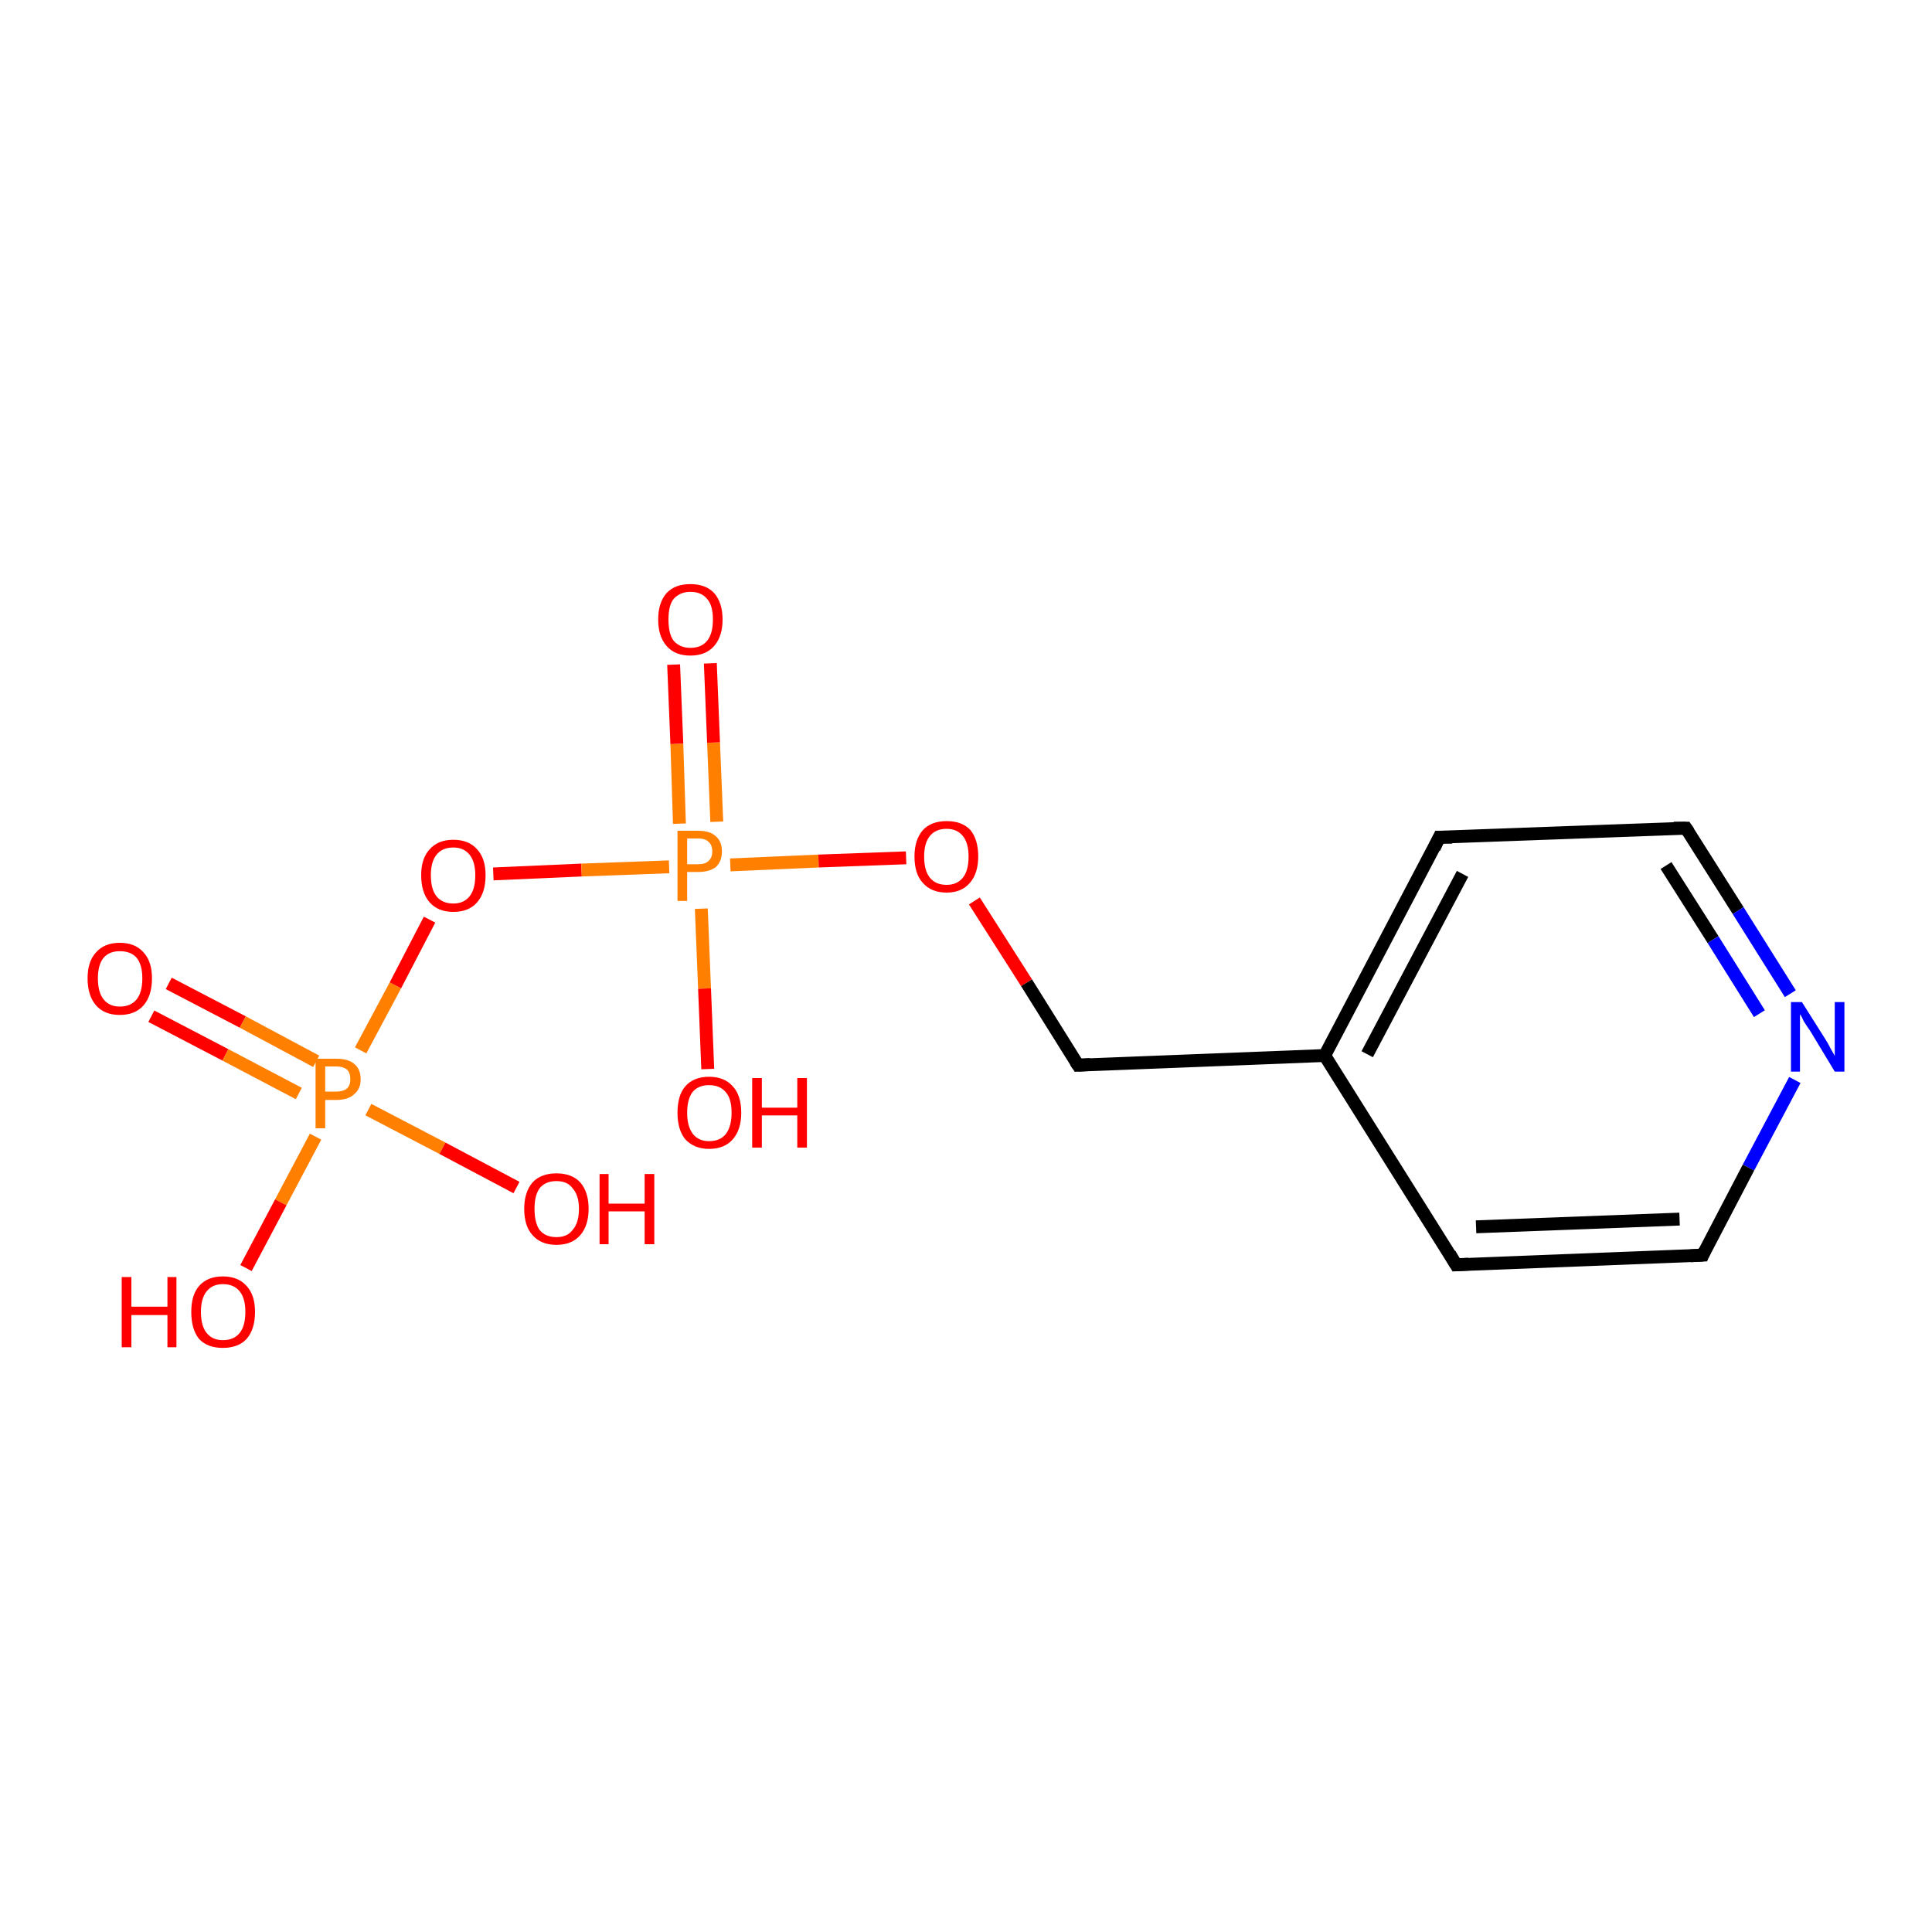 <?xml version='1.0' encoding='iso-8859-1'?>
<svg version='1.1' baseProfile='full'
              xmlns='http://www.w3.org/2000/svg'
                      xmlns:rdkit='http://www.rdkit.org/xml'
                      xmlns:xlink='http://www.w3.org/1999/xlink'
                  xml:space='preserve'
width='300px' height='300px' viewBox='0 0 300 300'>
<!-- END OF HEADER -->
<rect style='opacity:1.0;fill:#FFFFFF;stroke:none' width='300.0' height='300.0' x='0.0' y='0.0'> </rect>
<path class='bond-0 atom-0 atom-1' d='M 26.2,152.7 L 37.7,158.7' style='fill:none;fill-rule:evenodd;stroke:#FF0000;stroke-width:2.0px;stroke-linecap:butt;stroke-linejoin:miter;stroke-opacity:1' />
<path class='bond-0 atom-0 atom-1' d='M 37.7,158.7 L 49.1,164.8' style='fill:none;fill-rule:evenodd;stroke:#FF7F00;stroke-width:2.0px;stroke-linecap:butt;stroke-linejoin:miter;stroke-opacity:1' />
<path class='bond-0 atom-0 atom-1' d='M 23.5,157.8 L 35.0,163.8' style='fill:none;fill-rule:evenodd;stroke:#FF0000;stroke-width:2.0px;stroke-linecap:butt;stroke-linejoin:miter;stroke-opacity:1' />
<path class='bond-0 atom-0 atom-1' d='M 35.0,163.8 L 46.4,169.8' style='fill:none;fill-rule:evenodd;stroke:#FF7F00;stroke-width:2.0px;stroke-linecap:butt;stroke-linejoin:miter;stroke-opacity:1' />
<path class='bond-1 atom-1 atom-2' d='M 57.2,172.3 L 68.7,178.3' style='fill:none;fill-rule:evenodd;stroke:#FF7F00;stroke-width:2.0px;stroke-linecap:butt;stroke-linejoin:miter;stroke-opacity:1' />
<path class='bond-1 atom-1 atom-2' d='M 68.7,178.3 L 80.2,184.4' style='fill:none;fill-rule:evenodd;stroke:#FF0000;stroke-width:2.0px;stroke-linecap:butt;stroke-linejoin:miter;stroke-opacity:1' />
<path class='bond-2 atom-1 atom-3' d='M 49.0,176.5 L 43.6,186.7' style='fill:none;fill-rule:evenodd;stroke:#FF7F00;stroke-width:2.0px;stroke-linecap:butt;stroke-linejoin:miter;stroke-opacity:1' />
<path class='bond-2 atom-1 atom-3' d='M 43.6,186.7 L 38.2,196.9' style='fill:none;fill-rule:evenodd;stroke:#FF0000;stroke-width:2.0px;stroke-linecap:butt;stroke-linejoin:miter;stroke-opacity:1' />
<path class='bond-3 atom-1 atom-4' d='M 56.0,163.1 L 61.4,153.0' style='fill:none;fill-rule:evenodd;stroke:#FF7F00;stroke-width:2.0px;stroke-linecap:butt;stroke-linejoin:miter;stroke-opacity:1' />
<path class='bond-3 atom-1 atom-4' d='M 61.4,153.0 L 66.7,142.8' style='fill:none;fill-rule:evenodd;stroke:#FF0000;stroke-width:2.0px;stroke-linecap:butt;stroke-linejoin:miter;stroke-opacity:1' />
<path class='bond-4 atom-4 atom-5' d='M 76.6,135.7 L 90.3,135.1' style='fill:none;fill-rule:evenodd;stroke:#FF0000;stroke-width:2.0px;stroke-linecap:butt;stroke-linejoin:miter;stroke-opacity:1' />
<path class='bond-4 atom-4 atom-5' d='M 90.3,135.1 L 103.9,134.6' style='fill:none;fill-rule:evenodd;stroke:#FF7F00;stroke-width:2.0px;stroke-linecap:butt;stroke-linejoin:miter;stroke-opacity:1' />
<path class='bond-5 atom-5 atom-6' d='M 111.3,127.6 L 110.8,115.3' style='fill:none;fill-rule:evenodd;stroke:#FF7F00;stroke-width:2.0px;stroke-linecap:butt;stroke-linejoin:miter;stroke-opacity:1' />
<path class='bond-5 atom-5 atom-6' d='M 110.8,115.3 L 110.3,103.0' style='fill:none;fill-rule:evenodd;stroke:#FF0000;stroke-width:2.0px;stroke-linecap:butt;stroke-linejoin:miter;stroke-opacity:1' />
<path class='bond-5 atom-5 atom-6' d='M 105.5,127.9 L 105.1,115.5' style='fill:none;fill-rule:evenodd;stroke:#FF7F00;stroke-width:2.0px;stroke-linecap:butt;stroke-linejoin:miter;stroke-opacity:1' />
<path class='bond-5 atom-5 atom-6' d='M 105.1,115.5 L 104.6,103.2' style='fill:none;fill-rule:evenodd;stroke:#FF0000;stroke-width:2.0px;stroke-linecap:butt;stroke-linejoin:miter;stroke-opacity:1' />
<path class='bond-6 atom-5 atom-7' d='M 113.4,134.3 L 127.1,133.7' style='fill:none;fill-rule:evenodd;stroke:#FF7F00;stroke-width:2.0px;stroke-linecap:butt;stroke-linejoin:miter;stroke-opacity:1' />
<path class='bond-6 atom-5 atom-7' d='M 127.1,133.7 L 140.7,133.2' style='fill:none;fill-rule:evenodd;stroke:#FF0000;stroke-width:2.0px;stroke-linecap:butt;stroke-linejoin:miter;stroke-opacity:1' />
<path class='bond-7 atom-7 atom-8' d='M 151.3,139.9 L 159.4,152.6' style='fill:none;fill-rule:evenodd;stroke:#FF0000;stroke-width:2.0px;stroke-linecap:butt;stroke-linejoin:miter;stroke-opacity:1' />
<path class='bond-7 atom-7 atom-8' d='M 159.4,152.6 L 167.4,165.4' style='fill:none;fill-rule:evenodd;stroke:#000000;stroke-width:2.0px;stroke-linecap:butt;stroke-linejoin:miter;stroke-opacity:1' />
<path class='bond-8 atom-8 atom-9' d='M 167.4,165.4 L 205.7,163.9' style='fill:none;fill-rule:evenodd;stroke:#000000;stroke-width:2.0px;stroke-linecap:butt;stroke-linejoin:miter;stroke-opacity:1' />
<path class='bond-9 atom-9 atom-10' d='M 205.7,163.9 L 223.5,130.0' style='fill:none;fill-rule:evenodd;stroke:#000000;stroke-width:2.0px;stroke-linecap:butt;stroke-linejoin:miter;stroke-opacity:1' />
<path class='bond-9 atom-9 atom-10' d='M 212.3,163.7 L 227.1,135.7' style='fill:none;fill-rule:evenodd;stroke:#000000;stroke-width:2.0px;stroke-linecap:butt;stroke-linejoin:miter;stroke-opacity:1' />
<path class='bond-10 atom-10 atom-11' d='M 223.5,130.0 L 261.8,128.6' style='fill:none;fill-rule:evenodd;stroke:#000000;stroke-width:2.0px;stroke-linecap:butt;stroke-linejoin:miter;stroke-opacity:1' />
<path class='bond-11 atom-11 atom-12' d='M 261.8,128.6 L 269.9,141.4' style='fill:none;fill-rule:evenodd;stroke:#000000;stroke-width:2.0px;stroke-linecap:butt;stroke-linejoin:miter;stroke-opacity:1' />
<path class='bond-11 atom-11 atom-12' d='M 269.9,141.4 L 278.0,154.3' style='fill:none;fill-rule:evenodd;stroke:#0000FF;stroke-width:2.0px;stroke-linecap:butt;stroke-linejoin:miter;stroke-opacity:1' />
<path class='bond-11 atom-11 atom-12' d='M 258.7,134.4 L 266.0,145.9' style='fill:none;fill-rule:evenodd;stroke:#000000;stroke-width:2.0px;stroke-linecap:butt;stroke-linejoin:miter;stroke-opacity:1' />
<path class='bond-11 atom-11 atom-12' d='M 266.0,145.9 L 273.2,157.4' style='fill:none;fill-rule:evenodd;stroke:#0000FF;stroke-width:2.0px;stroke-linecap:butt;stroke-linejoin:miter;stroke-opacity:1' />
<path class='bond-12 atom-12 atom-13' d='M 278.7,167.7 L 271.5,181.3' style='fill:none;fill-rule:evenodd;stroke:#0000FF;stroke-width:2.0px;stroke-linecap:butt;stroke-linejoin:miter;stroke-opacity:1' />
<path class='bond-12 atom-12 atom-13' d='M 271.5,181.3 L 264.4,194.9' style='fill:none;fill-rule:evenodd;stroke:#000000;stroke-width:2.0px;stroke-linecap:butt;stroke-linejoin:miter;stroke-opacity:1' />
<path class='bond-13 atom-13 atom-14' d='M 264.4,194.9 L 226.1,196.4' style='fill:none;fill-rule:evenodd;stroke:#000000;stroke-width:2.0px;stroke-linecap:butt;stroke-linejoin:miter;stroke-opacity:1' />
<path class='bond-13 atom-13 atom-14' d='M 260.8,189.3 L 229.2,190.5' style='fill:none;fill-rule:evenodd;stroke:#000000;stroke-width:2.0px;stroke-linecap:butt;stroke-linejoin:miter;stroke-opacity:1' />
<path class='bond-14 atom-5 atom-15' d='M 108.9,141.1 L 109.4,153.5' style='fill:none;fill-rule:evenodd;stroke:#FF7F00;stroke-width:2.0px;stroke-linecap:butt;stroke-linejoin:miter;stroke-opacity:1' />
<path class='bond-14 atom-5 atom-15' d='M 109.4,153.5 L 109.9,166.0' style='fill:none;fill-rule:evenodd;stroke:#FF0000;stroke-width:2.0px;stroke-linecap:butt;stroke-linejoin:miter;stroke-opacity:1' />
<path class='bond-15 atom-14 atom-9' d='M 226.1,196.4 L 205.7,163.9' style='fill:none;fill-rule:evenodd;stroke:#000000;stroke-width:2.0px;stroke-linecap:butt;stroke-linejoin:miter;stroke-opacity:1' />
<path d='M 167.0,164.8 L 167.4,165.4 L 169.3,165.3' style='fill:none;stroke:#000000;stroke-width:2.0px;stroke-linecap:butt;stroke-linejoin:miter;stroke-opacity:1;' />
<path d='M 222.7,131.7 L 223.5,130.0 L 225.5,130.0' style='fill:none;stroke:#000000;stroke-width:2.0px;stroke-linecap:butt;stroke-linejoin:miter;stroke-opacity:1;' />
<path d='M 259.9,128.6 L 261.8,128.6 L 262.2,129.2' style='fill:none;stroke:#000000;stroke-width:2.0px;stroke-linecap:butt;stroke-linejoin:miter;stroke-opacity:1;' />
<path d='M 264.7,194.2 L 264.4,194.9 L 262.5,195.0' style='fill:none;stroke:#000000;stroke-width:2.0px;stroke-linecap:butt;stroke-linejoin:miter;stroke-opacity:1;' />
<path d='M 228.0,196.3 L 226.1,196.4 L 225.1,194.7' style='fill:none;stroke:#000000;stroke-width:2.0px;stroke-linecap:butt;stroke-linejoin:miter;stroke-opacity:1;' />
<path class='atom-0' d='M 13.6 151.9
Q 13.6 149.3, 14.9 147.9
Q 16.2 146.4, 18.6 146.4
Q 21.0 146.4, 22.3 147.9
Q 23.6 149.3, 23.6 151.9
Q 23.6 154.6, 22.3 156.1
Q 21.0 157.6, 18.6 157.6
Q 16.2 157.6, 14.9 156.1
Q 13.6 154.6, 13.6 151.9
M 18.6 156.3
Q 20.3 156.3, 21.2 155.2
Q 22.1 154.1, 22.1 151.9
Q 22.1 149.8, 21.2 148.7
Q 20.3 147.7, 18.6 147.7
Q 17.0 147.7, 16.1 148.7
Q 15.2 149.8, 15.2 151.9
Q 15.2 154.1, 16.1 155.2
Q 17.0 156.3, 18.6 156.3
' fill='#FF0000'/>
<path class='atom-1' d='M 52.2 164.4
Q 54.1 164.4, 55.0 165.2
Q 56.0 166.0, 56.0 167.6
Q 56.0 169.1, 55.0 169.9
Q 54.1 170.8, 52.2 170.8
L 50.5 170.8
L 50.5 175.2
L 49.0 175.2
L 49.0 164.4
L 52.2 164.4
M 52.2 169.5
Q 53.3 169.5, 53.9 169.0
Q 54.4 168.5, 54.4 167.6
Q 54.4 166.6, 53.9 166.1
Q 53.3 165.6, 52.2 165.6
L 50.5 165.6
L 50.5 169.5
L 52.2 169.5
' fill='#FF7F00'/>
<path class='atom-2' d='M 81.4 187.7
Q 81.4 185.1, 82.7 183.6
Q 84.0 182.2, 86.4 182.2
Q 88.8 182.2, 90.1 183.6
Q 91.4 185.1, 91.4 187.7
Q 91.4 190.3, 90.1 191.8
Q 88.8 193.3, 86.4 193.3
Q 84.0 193.3, 82.7 191.8
Q 81.4 190.4, 81.4 187.7
M 86.4 192.1
Q 88.1 192.1, 88.9 191.0
Q 89.9 189.9, 89.9 187.7
Q 89.9 185.6, 88.9 184.5
Q 88.1 183.4, 86.4 183.4
Q 84.7 183.4, 83.8 184.5
Q 83.0 185.6, 83.0 187.7
Q 83.0 189.9, 83.8 191.0
Q 84.7 192.1, 86.4 192.1
' fill='#FF0000'/>
<path class='atom-2' d='M 93.1 182.3
L 94.5 182.3
L 94.5 186.9
L 100.1 186.9
L 100.1 182.3
L 101.6 182.3
L 101.6 193.2
L 100.1 193.2
L 100.1 188.1
L 94.5 188.1
L 94.5 193.2
L 93.1 193.2
L 93.1 182.3
' fill='#FF0000'/>
<path class='atom-3' d='M 18.9 198.3
L 20.4 198.3
L 20.4 202.9
L 26.0 202.9
L 26.0 198.3
L 27.4 198.3
L 27.4 209.2
L 26.0 209.2
L 26.0 204.2
L 20.4 204.2
L 20.4 209.2
L 18.9 209.2
L 18.9 198.3
' fill='#FF0000'/>
<path class='atom-3' d='M 29.7 203.7
Q 29.7 201.1, 30.9 199.7
Q 32.2 198.2, 34.6 198.2
Q 37.0 198.2, 38.3 199.7
Q 39.6 201.1, 39.6 203.7
Q 39.6 206.4, 38.3 207.9
Q 37.0 209.3, 34.6 209.3
Q 32.2 209.3, 30.9 207.9
Q 29.7 206.4, 29.7 203.7
M 34.6 208.1
Q 36.3 208.1, 37.2 207.0
Q 38.1 205.9, 38.1 203.7
Q 38.1 201.6, 37.2 200.5
Q 36.3 199.4, 34.6 199.4
Q 33.0 199.4, 32.1 200.5
Q 31.2 201.6, 31.2 203.7
Q 31.2 205.9, 32.1 207.0
Q 33.0 208.1, 34.6 208.1
' fill='#FF0000'/>
<path class='atom-4' d='M 65.4 135.9
Q 65.4 133.3, 66.7 131.9
Q 68.0 130.4, 70.4 130.4
Q 72.8 130.4, 74.1 131.9
Q 75.4 133.3, 75.4 135.9
Q 75.4 138.6, 74.1 140.1
Q 72.8 141.6, 70.4 141.6
Q 68.0 141.6, 66.7 140.1
Q 65.4 138.6, 65.4 135.9
M 70.4 140.3
Q 72.0 140.3, 72.9 139.2
Q 73.8 138.1, 73.8 135.9
Q 73.8 133.8, 72.9 132.7
Q 72.0 131.6, 70.4 131.6
Q 68.7 131.6, 67.8 132.7
Q 66.9 133.8, 66.9 135.9
Q 66.9 138.1, 67.8 139.2
Q 68.7 140.3, 70.4 140.3
' fill='#FF0000'/>
<path class='atom-5' d='M 108.4 129.0
Q 110.3 129.0, 111.2 129.9
Q 112.1 130.7, 112.1 132.2
Q 112.1 133.7, 111.2 134.6
Q 110.2 135.4, 108.4 135.4
L 106.7 135.4
L 106.7 139.9
L 105.2 139.9
L 105.2 129.0
L 108.4 129.0
M 108.4 134.2
Q 109.5 134.2, 110.0 133.7
Q 110.6 133.2, 110.6 132.2
Q 110.6 131.2, 110.0 130.7
Q 109.5 130.2, 108.4 130.2
L 106.7 130.2
L 106.7 134.2
L 108.4 134.2
' fill='#FF7F00'/>
<path class='atom-6' d='M 102.2 96.2
Q 102.2 93.6, 103.5 92.1
Q 104.8 90.7, 107.2 90.7
Q 109.6 90.7, 110.9 92.1
Q 112.2 93.6, 112.2 96.2
Q 112.2 98.8, 110.9 100.3
Q 109.6 101.8, 107.2 101.8
Q 104.8 101.8, 103.5 100.3
Q 102.2 98.8, 102.2 96.2
M 107.2 100.6
Q 108.9 100.6, 109.8 99.5
Q 110.7 98.4, 110.7 96.2
Q 110.7 94.0, 109.8 93.0
Q 108.9 91.9, 107.2 91.9
Q 105.6 91.9, 104.6 93.0
Q 103.8 94.0, 103.8 96.2
Q 103.8 98.4, 104.6 99.5
Q 105.6 100.6, 107.2 100.6
' fill='#FF0000'/>
<path class='atom-7' d='M 142.0 133.0
Q 142.0 130.4, 143.3 128.9
Q 144.6 127.5, 147.0 127.5
Q 149.4 127.5, 150.7 128.9
Q 151.9 130.4, 151.9 133.0
Q 151.9 135.6, 150.6 137.1
Q 149.3 138.6, 147.0 138.6
Q 144.6 138.6, 143.3 137.1
Q 142.0 135.7, 142.0 133.0
M 147.0 137.4
Q 148.6 137.4, 149.5 136.3
Q 150.4 135.2, 150.4 133.0
Q 150.4 130.9, 149.5 129.8
Q 148.6 128.7, 147.0 128.7
Q 145.3 128.7, 144.4 129.8
Q 143.5 130.9, 143.5 133.0
Q 143.5 135.2, 144.4 136.3
Q 145.3 137.4, 147.0 137.4
' fill='#FF0000'/>
<path class='atom-12' d='M 279.8 155.6
L 283.4 161.3
Q 283.8 161.9, 284.3 162.9
Q 284.9 163.9, 284.9 164.0
L 284.9 155.6
L 286.4 155.6
L 286.4 166.4
L 284.9 166.4
L 281.1 160.1
Q 280.6 159.4, 280.1 158.6
Q 279.7 157.7, 279.5 157.5
L 279.5 166.4
L 278.1 166.4
L 278.1 155.6
L 279.8 155.6
' fill='#0000FF'/>
<path class='atom-15' d='M 105.2 172.8
Q 105.2 170.1, 106.4 168.7
Q 107.7 167.2, 110.1 167.2
Q 112.5 167.2, 113.8 168.7
Q 115.1 170.1, 115.1 172.8
Q 115.1 175.4, 113.8 176.9
Q 112.5 178.4, 110.1 178.4
Q 107.8 178.4, 106.4 176.9
Q 105.2 175.4, 105.2 172.8
M 110.1 177.2
Q 111.8 177.2, 112.7 176.1
Q 113.6 174.9, 113.6 172.8
Q 113.6 170.6, 112.7 169.6
Q 111.8 168.5, 110.1 168.5
Q 108.5 168.5, 107.6 169.5
Q 106.7 170.6, 106.7 172.8
Q 106.7 174.9, 107.6 176.1
Q 108.5 177.2, 110.1 177.2
' fill='#FF0000'/>
<path class='atom-15' d='M 116.8 167.4
L 118.3 167.4
L 118.3 172.0
L 123.8 172.0
L 123.8 167.4
L 125.3 167.4
L 125.3 178.2
L 123.8 178.2
L 123.8 173.2
L 118.3 173.2
L 118.3 178.2
L 116.8 178.2
L 116.8 167.4
' fill='#FF0000'/>
</svg>
